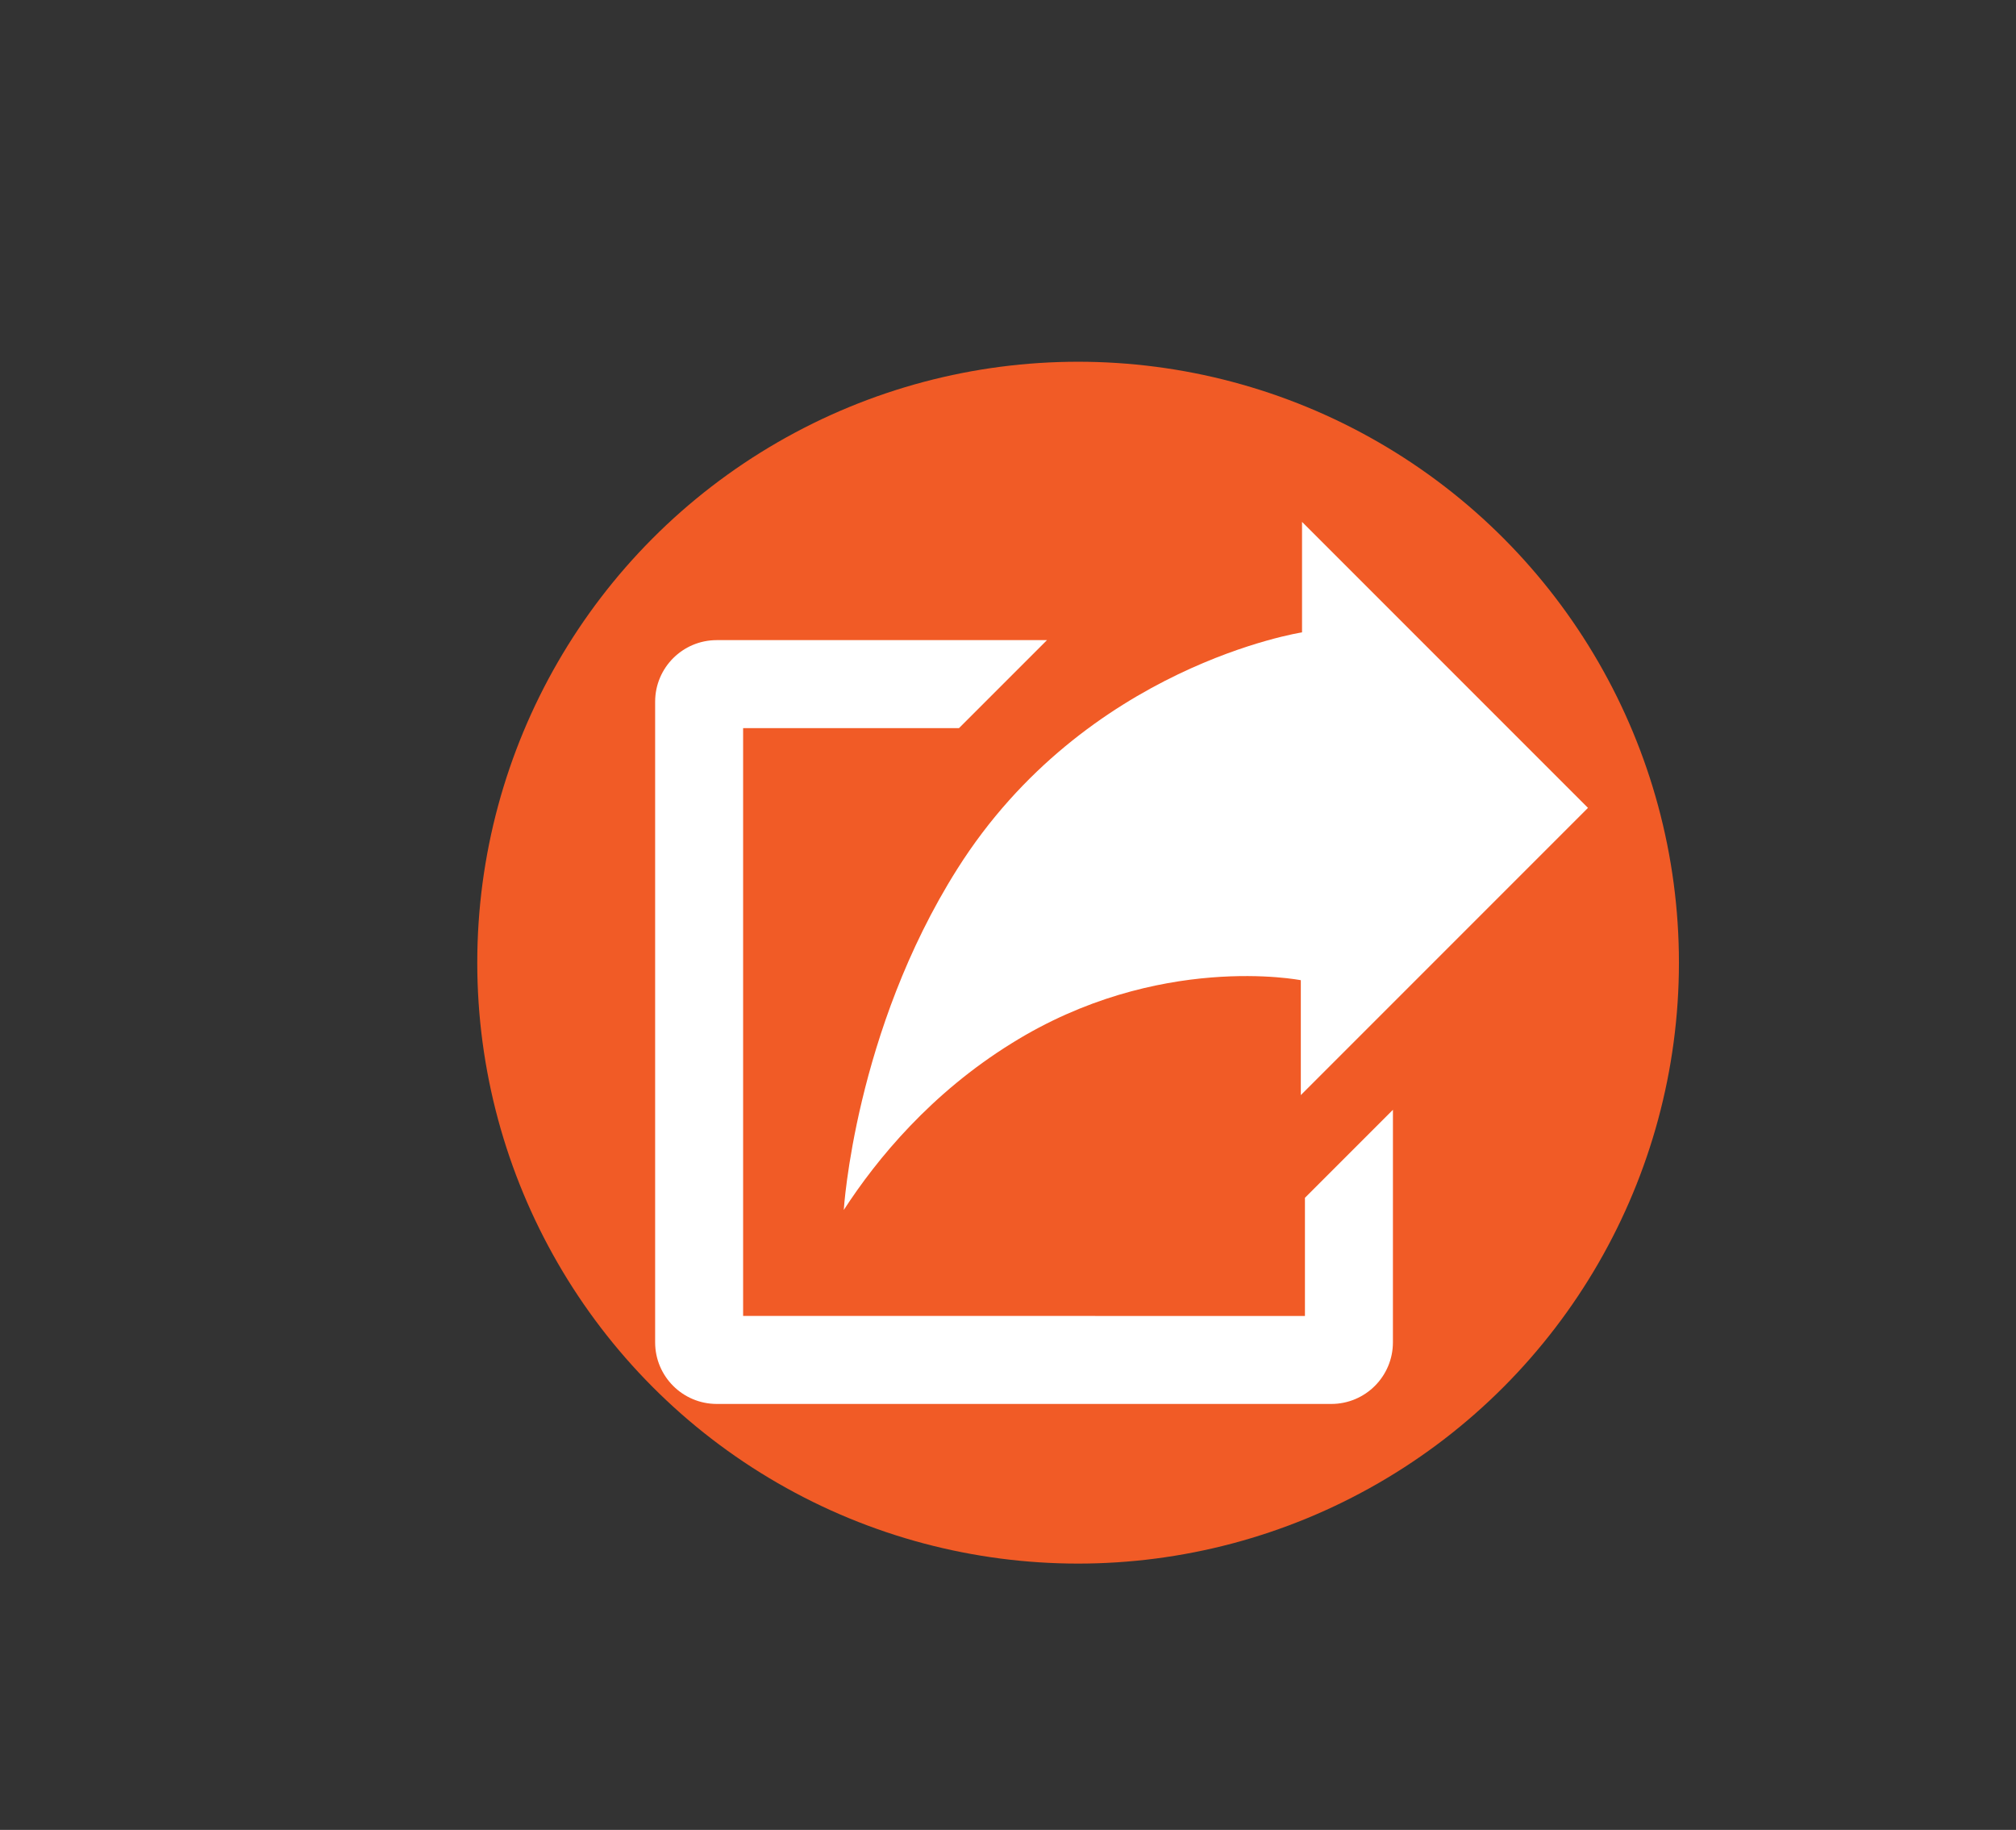 <?xml version="1.0" encoding="utf-8"?>
<!-- Generator: Adobe Illustrator 16.0.0, SVG Export Plug-In . SVG Version: 6.00 Build 0)  -->
<!DOCTYPE svg PUBLIC "-//W3C//DTD SVG 1.1//EN" "http://www.w3.org/Graphics/SVG/1.1/DTD/svg11.dtd">
<svg version="1.1" id="Layer_1" xmlns="http://www.w3.org/2000/svg" xmlns:xlink="http://www.w3.org/1999/xlink" x="0px" y="0px"
	 width="271.085px" height="246.025px" viewBox="0 0 271.085 246.025" enable-background="new 0 0 271.085 246.025"
	 xml:space="preserve">
<rect x="0" y="0" width="271.085" height="246.025" fill="#333333" stroke="none"/>
<circle fill="#F15B26" cx="144.969" cy="129.427" r="80.792"/>
<path fill="#FFFFFF" d="M96.377,188.755c-4.579-0.004-8.28-3.707-8.283-8.281l0,0v-86.13c0.003-4.576,3.704-8.277,8.283-8.281l0,0
	h44.408L128.95,97.895H99.925v79.028l75.546,0.002v-15.889l11.833-11.832l-0.002,31.27c-0.003,4.572-3.705,8.277-8.28,8.281l0,0
	H96.377L96.377,188.755z"/>
<path fill="#FFFFFF" d="M175.08,85.02V70.165l38.451,38.451l-38.614,38.617v-15.447c0,0-19.175-3.805-38.892,8.488
	c-10.791,6.684-18.076,15.477-22.565,22.404c0,0,1.459-23.992,15.262-45.846C145.978,89.508,175.08,85.02,175.08,85.02z"/>
</svg>
